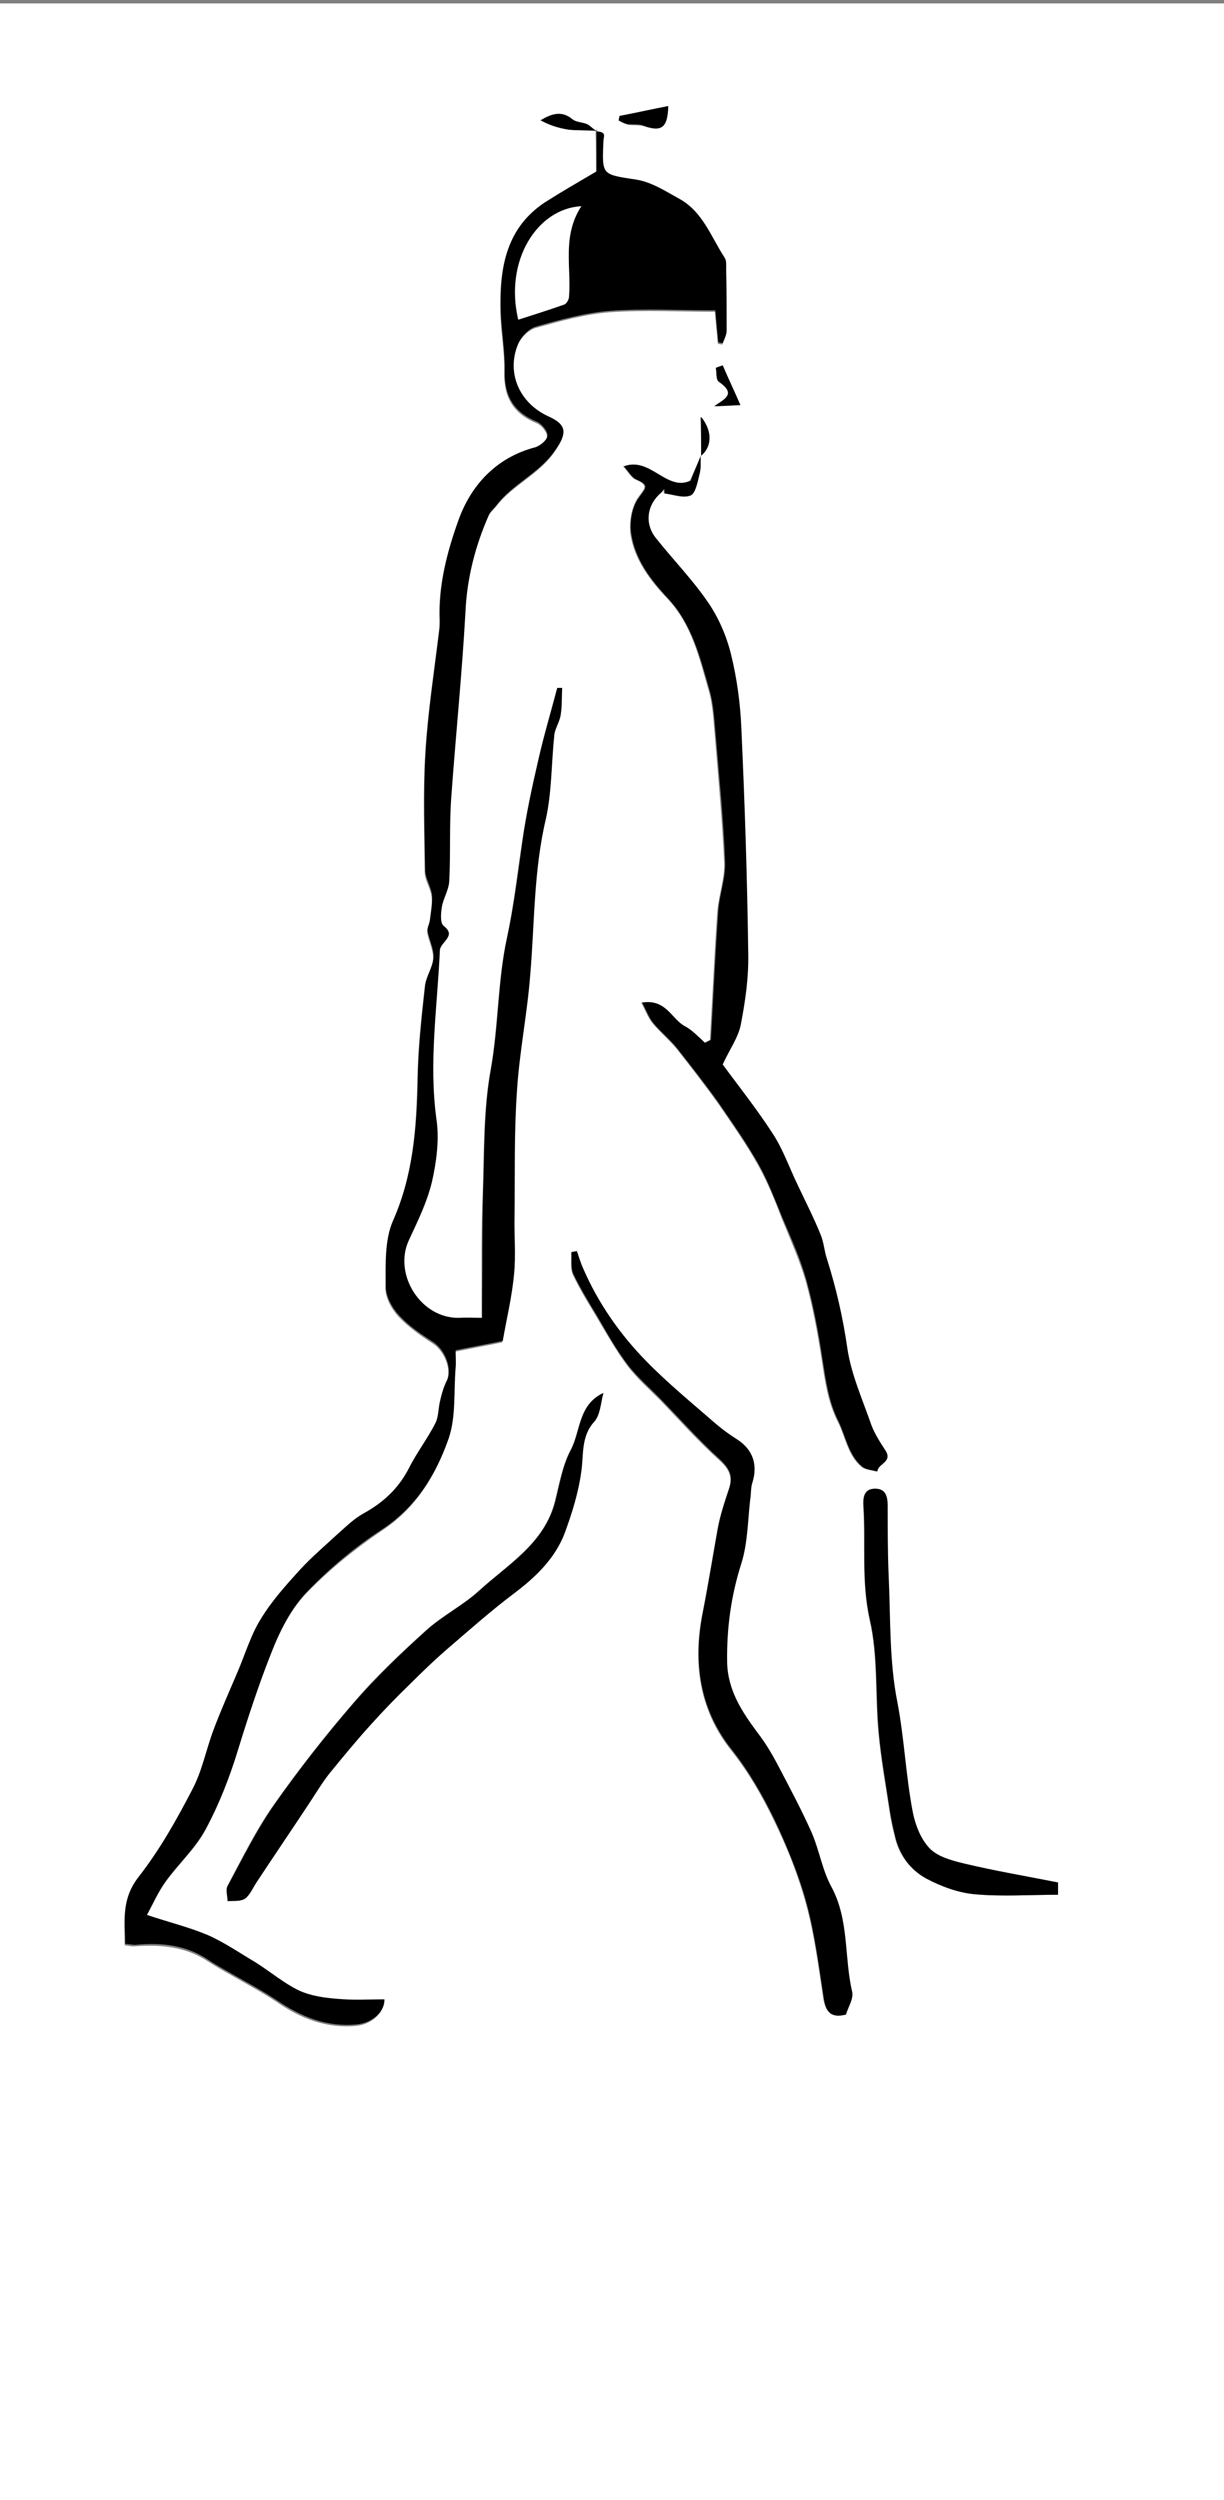 <?xml version="1.0" encoding="utf-8"?>
<!-- Generator: Adobe Illustrator 20.0.0, SVG Export Plug-In . SVG Version: 6.00 Build 0)  -->
<svg version="1.1" id="Warstwa_1" xmlns="http://www.w3.org/2000/svg" xmlns:xlink="http://www.w3.org/1999/xlink" x="0px" y="0px"
	 viewBox="0 0 249.3 509.2" style="enable-background:new 0 0 249.3 509.2;" xml:space="preserve">
<rect x="0" y="0" width="249.3" height="509.2" fill="#808080" stroke="none"/>
<style type="text/css">
	.st0{fill:#FFFFFF;}
</style>
<g>
	<g>
		<path class="st0" d="M-876.4,510.5c0-169.9,0-339.9,0-509.8c389.8,0,779.5,0,1169.3,0c0,169.9,0,339.9,0,509.8
			C-96.8,510.5-486.6,510.5-876.4,510.5z M-497.8,134.4c0.7-1.6,1.3-3.2,2.1-5c-2.5-0.4-4-0.7-3.9,1.7c-0.4,0.4-0.8,0.8-1.2,1.2
			c-4,0-1,3.7-2.9,5.2c-0.5,0-1.3,0-2.1-0.2c-1.8-0.5-3.4-1.3-5.2-1.6c-1.5-0.3-3.6-0.2-3,2.1c0.3,1.2,1.7,2.7,2.9,3
			c2.1,0.5,4.3,0.1,7.5,0.1c-0.6,1.7-0.7,3.8-1.6,4.3c-4.9,2.4-8.1,6.7-8.5,11.5c-0.4,6.2-5,9.4-7.8,13.6c-3.9,5.7-9.8,10-14,15.6
			c-4.4,5.9-8.1,12.5-10.2,19.6c-1.7,5.8-2.5,11.9-3.7,17.9c-0.1,0.4-0.1,0.9-0.2,1.3c-0.9,5.6-2.7,11.3-2.7,16.9
			c0,11.9-1.6,23.8,1.3,35.7c1.5,6.2,0.9,12.8,3.4,19c2.2,5.4,3.2,11.2,4.9,16.7c0.7,2.3,2.1,3.9,4.9,3c1.2-3.2-0.7-5.8-1.2-8.7
			c-1.6-8-2.6-16.2-3.8-24.3c0-0.3-0.1-0.7-0.1-1c-0.9-7.2-2.3-14.4-2.7-21.6c-0.4-8-0.2-16,1.3-24.1c1.4-7.5,0.7-15.3,3.5-22.7
			c1.7-4.6,2.2-9.6,3.7-14.2c1-3,2.6-5.9,4.6-8.4c4.2-5.3,8.7-10.2,13.1-15.3c1.3-1.6,2.2-3.7,3.8-4.8c3.5-2.3,7.2-4.4,10.9-6.2
			c4.6-2.2,9.2-4.5,14.5-4c0.6,0.1,1.3-0.2,1.9-0.5c5.1-2.9,11.9-1.4,15,3.5c1.7,2.6,3.5,5.2,5.4,8c-5.6,1-12.7,4.3-14.4,6.5
			c2.5,0.1,5.1,0.3,7.8,0.4c0.2-1.1,0.3-2,0.5-3.1c2.4-0.6,4.7-1.2,7.1-1.8c1.2,3.8,2.2,6.9,3.2,10c1.1,3.1,0.6,7-1.4,7.7
			c-2.7,1-5.6,2.4-8.3,2c-3.8-0.5-7.4-2.3-11.1-3.5c-2.6-0.9-5.2-2.2-7.8-2.4c-3-0.2-6.9,4.3-6.8,8c1.7-0.9,3.3-1.3,4.4-2.3
			c3.3-3.1,4.8-3.1,8.2-0.1c1.6,1.5,3.4,3.1,5.3,3.8c7.4,2.3,14.6,1.6,21.4-2.2c1.7-0.9,2.3-2.1,2-3.8c-0.5-2.7-1.1-5.4-1.8-8
			c-1.1-4.2-2.4-8.3-3.6-12.4c-1-3.6-3.5-6.2-6-8.7c-2.5-2.5-4.7-5.4-7.3-7.8c-3-2.9-5.9-6.3-9.5-7.9c-3.6-1.6-8.1-1.4-12.2-1.8
			c-1.5-0.2-3,0-4.3,0c-0.8-3-0.5-4.9,1.8-6.4c0.6-0.4,0.8-1.4,1.1-2.1C-499.1,135.3-498.4,134.9-497.8,134.4z M-705,244.8
			c-2,4.3-1.1,8.7-1.1,13.7c2.3-0.6,4.1-1,5.9-1.6c0.4-0.1,0.7-0.9,0.7-1.5c0-0.2-0.8-0.7-1.2-0.7c-1.3,0-2.5,0.2-4.4,0.4
			C-705.1,251.4-705.1,248.1-705,244.8c2.2-0.7,4.5-1.2,7-1.9C-701.7,240.6-704.1,241.4-705,244.8z M-103.7,98
			c1.2-0.7,2.9-2.2,3.5-1.8c2.3,1.2,4.8,2.8,6.1,4.9c1.3,2,1.5,4.9,1.7,7.4c0.3,3.5,0.1,7,0.1,10.6c0,2.3-1.1,3.4-3.4,3.5
			c-3.4,0-6.8,0.2-10.2,0c-2.4-0.1-4.6-0.1-5.6,2.8c0.9,0.7,1.9,2.1,3,2.2c6,0.6,12.1,0.6,17.5-2.2c1.8-0.9,3.6-5,3-6.7
			c-1.7-4.8-1.3-9.4-1-14.1c0.1-2.6-0.7-4.1-2.8-5.4c-3.4-2-6.6-4.3-10.4-6.8C-102.7,94.4-103.2,96.2-103.7,98
			c-2.7,0.2-4,3.3-2.4,7.2C-105.2,102.5-104.5,100.2-103.7,98z M-755.8,327.7c0.4,0.7,0.7,1.7,1.2,1.9c4.5,1.5,9.1,3,13.7,4.2
			c1.7,0.5,3.5,0.4,5.8,0.6c-0.5-1.6-0.8-2.5-1-3.2c-4.1-0.6-8-1-11.9-1.7C-750.6,329.2-753.2,328.4-755.8,327.7
			c-0.1-0.9-0.1-1.9-0.1-2.8c7.9-2.3,14.7-7.9,14-12.2c-2,0.8-4.1,1.4-5.8,2.4c-4,2.5-7.6,5.7-11.7,7.7c-2.2,1.1-5.3,0.6-7.4,0.7
			c-2-5.4-3.6-9.8-5.4-14.2c-0.6-1.6-1.5-3.1-2.6-4.4c-0.4-0.5-1.8-0.2-2.7-0.3c0.3,0.6,0.6,1.3,0.9,1.9c0.3,0.5,0.7,1,0.9,1.6
			c0.6,1.8,1,3.7,1.6,5.5c1.6,4.3,3.3,8.5,4.8,12.7c1.5,4.5,2.8,9.1,4.1,13.6c0.9,2.8,2.2,5.6,2.5,8.5c0.6,6.4,1.3,13-3,18.7
			c-0.6,0.8-0.9,2-0.9,2.1c0.6,1.1,1.1,1.9,1.6,2.7c0.2-0.4,0.3-0.8,0.5-0.9c4.7-2.2,6.5-6.1,6.8-11.1c0.5-8.2-0.9-16.1-4.3-23.6
			c-1.2-2.6-1.9-5.4-3.1-8.8C-761.4,327.7-758.6,327.7-755.8,327.7z M-555.7,407c-1.9-2.2-3.8-4.5-5.7-6.7c-0.3,0.2-0.6,0.3-0.9,0.5
			c0.1,1-0.2,2.4,0.4,2.8c1.8,1.4,3.9,2.5,5.9,3.7c0,2,0,4,0,6.1c-3-2.2-5.6-4.7-8.7-6c-4.2-1.7-8.7-2.6-13.1-3.6
			c-4-0.9-6.4-3.9-7-7.1c-0.4-2,2-4.9,3.7-7c2.2-2.7,5.1-4.8,7.6-7.4c3.8-4,7.5-8.3,11.3-12.2c3.7-3.8,7.7-7.4,11.5-11.2
			c3.8-3.8,7.4-7.9,11.2-11.6c0.7-0.7,2.5-0.8,3.6-0.5c1.1,0.3,1.8,1.7,2.9,2.3c0.7,0.4,1.7,0.4,2.4,0.2c0.2-0.1,0.5-1.4,0.2-1.9
			c-1.2-2.2-2.5-4.5-4-6.4c-3.3-4.1-5.6-8.5-6.2-13.8c-0.1-1.3-0.3-2.6-0.5-4.4c-2,2.4-2.1,11.5-0.6,13.5c2.6,3.4,3.2,6.9,1.1,9.2
			c-2.4,2.6-5,5-7.7,7.3c-6.1,5.4-12.3,10.6-18.4,16c-2.7,2.4-5.2,4.9-7.8,7.3c-4,3.8-8.2,7.5-12.1,11.4c-1.5,1.5-3,3.4-3.5,5.3
			c-1.6,6.7,2.6,14.1,8.9,16.3c5.2,1.8,10.5,3.2,15.8,4.9c0.6,0.2,1.2,0.7,1.8,1c2.4,1.2,4.6,3.4,7.6,1.5c2.9-1.8,3.2-4.3,2.3-7.3
			C-554.1,408-553.8,406.5-555.7,407z M142.8,93c-0.8,1.6-1.5,3.2-2.3,4.9c-5,2.3-8.4-5-13.6-2.9c1,1,1.6,2.3,2.6,2.7
			c2.8,1.2,1.7,1.8,0.4,3.7c-1.3,1.9-1.8,5-1.5,7.4c0.8,5.2,4,9.4,7.5,13.1c5,5.3,6.5,12,8.4,18.6c0.9,3,1,6.2,1.3,9.4
			c0.7,8.6,1.5,17.2,1.9,25.8c0.1,3.3-1.1,6.6-1.4,9.9c-0.6,8.7-1,17.4-1.5,26.2c-0.4,0.2-0.8,0.4-1.2,0.6c-1.4-1.1-2.6-2.5-4.1-3.4
			c-2.7-1.4-3.7-5.6-8.7-4.8c0.9,1.7,1.4,3.1,2.3,4.2c1.5,1.8,3.4,3.4,4.9,5.2c2.9,3.7,5.8,7.4,8.5,11.2c2.8,4.1,5.7,8.2,8.1,12.5
			c1.9,3.4,3.4,7.1,4.8,10.8c1.7,4.2,3.6,8.4,4.9,12.8c1.4,5.1,2.4,10.4,3.2,15.7c0.7,4.4,1.2,8.7,3.3,12.9c1.6,3.1,2,6.8,4.8,9.2
			c0.8,0.7,2.1,0.7,3.1,1c0.1-1.6,3.1-1.9,1.7-4.2c-1.1-1.7-2.2-3.3-2.9-5.2c-1.8-5.1-4.1-10.3-4.9-15.6c-0.9-6.3-2.3-12.4-4.2-18.4
			c-0.5-1.5-0.6-3.2-1.2-4.7c-1.5-3.4-3.1-6.8-4.7-10.2c-1.7-3.5-3-7.3-5.1-10.5c-3.3-5.2-7.2-10-10.2-14.1c1.5-3.1,3.2-5.5,3.7-8.2
			c0.9-4.7,1.6-9.6,1.5-14.3c-0.2-15.3-0.7-30.6-1.4-45.9c-0.2-5.1-0.9-10.2-2.1-15.1c-0.9-3.7-2.5-7.4-4.6-10.5
			c-3.2-4.7-7.2-8.8-10.7-13.2c-2.4-3-1.8-6.8,1-9.2c0.3-0.2,0.5-0.6,0.7-0.9c0,0.3,0.1,0.6,0.1,1c1.8,0.2,3.9,1.1,5.3,0.4
			c1.1-0.5,1.4-2.8,1.8-4.4c0.3-1.1,0.1-2.4,0.2-3.6c2.2-1.7,2.6-4.9,0.1-8C142.8,87.6,142.8,90.3,142.8,93z M-282.5,303.3
			c0.4,1,0.7,2,1.4,2.8c1.3,1.7,1.4,5.4,4.2,4.6c2.8-0.8,5.7-2.8,7.5-5.1c3.5-4.4,4.9-9.9,4.5-15.6c-0.4-5.7-1.3-11.5-3.7-16.8
			c-1.9-4.3-3.9-8.6-5.9-12.9c-1.5-3.1-3.1-6.2-4.9-9.2c-1.4-2.3-3.2-4.4-4.8-6.6c-1.2-1.7-2.5-3.4-3.4-5.2c-1-2.1,0.8-3.6,1.5-5.5
			c2.1-5.7,3.7-11.7,4.5-17.7c1.2-9.6,0.3-19.1-5.9-28.5c0,2.2-0.3,3.7,0.1,5c0.7,2.7,2.2,5.3,2.6,8.1c1.2,9.1-1.4,17.8-3.7,26.5
			c-0.5,1.9-0.9,3.9-1.5,6.8c-4.5-9.1-8-17.4-8.8-26.7c-0.1,5.9,0.2,11.8,1.5,17.5c1,4.2,3.2,8.1,5,12.1c1.6,3.5,3.2,7,5.1,10.3
			c3,5.5,6.3,10.7,9.3,16.2c1.5,2.9,1.9,6.5,3.9,9c3.4,4.5,2.9,9.9,4.4,14.8c1.5,5-1.4,10-3.5,14.7c-0.5,1.2-2.5,1.8-4.7,3.3
			c-0.5-4.4-0.8-7.7-1.3-11c-0.2-1.1-0.8-2.3-1.4-3.3c-1.6-2.6-3.3-5-4.9-7.5c-1.9-3.1-3.6-6.2-5.3-9.4c-3.5-6.5-7.1-12.9-10.5-19.4
			c-2.1-3.9-4.3-7.8-6.1-11.9c-1.6-3.6-2.6-7.4-3.9-11.1c-0.8,0.8-1.1,1.6-0.9,2.2c1,3.2,2.1,6.5,3.1,9.7c1.4,4.3,2.7,8.7,4.3,12.9
			c1.9,4.8,3.9,9.6,6.1,14.3c1.8,3.8,4,7.3,6.2,10.9c1.5,2.5,3.8,4.7,4.4,7.4c1.2,5.4,1.7,10.9,2.2,16.4c0.6,6.2,1,12.5,1.6,18.7
			c0.1,0.8,0.6,1.5,1.1,2.3c1.9,3.2,0.3,11.6-2.8,13.4c-5.8,3.4-11.7,6.6-17.6,9.7c-3.4,1.8-7,3.1-10.4,5.1c-4.3,2.5-8.4,5.4-12.7,8
			c-4.7,2.9-9.5,5.7-14.5,8.6c2.4,2.7,4.2,3.7,6.9,2c3.1-2,6.3-3.7,9.5-5.5c4.5-2.5,9-5,13.5-7.5c5.6-3.2,11.1-6.4,16.7-9.5
			c0.8-0.5,1.8-0.7,2.7-1c-0.2,2.5-0.6,4.5-0.5,6.6c0.1,3.1,0.9,6.1,0.8,9.1c-0.2,10.1-0.8,20.2-1.2,30.3c0,0.4-0.2,0.9-0.3,1.3
			c-0.6,2.5-1.3,4.9-1.6,7.5c-0.2,2.4,1.6,3.2,3.4,2.2c3.4-1.8,6.7-0.6,9,1c3.1,2.2,6.2,2.9,9.8,2.9c1.9,0,3.7,0.6,6.1,1
			c0.8-0.7,2.6-1.7,3.4-3.3c2.4-4.5-0.4-9.7-3.6-12.4c-4-3.3-7.2-6.9-6.3-12.5c1.4-8.1,0.9-16.4,2.8-24.6c1.7-7.2,1.3-14.8,1.9-22.3
			c0.1-1.4,1-2.8,1.1-4.2c0.4-3.7,0.6-7.4,0.8-11.1c-0.5,0-1-0.1-1.6-0.1c-0.1,1.2-0.3,2.4-0.4,3.6c-0.2,1.9-0.1,3.8-0.4,5.6
			c-0.8,4.2-2.1,8.3-2.8,12.5c-1.3,7.8-2.4,15.6-3.7,23.4c-0.1,0.3-0.2,0.6-0.2,1c-0.8,6.8-3.2,13.4-3.1,20.4c0.1,4.1,2.6,6,4.7,8.5
			c2.3,2.8,6.6,4.6,5.3,9.2c-7.9,2.5-13.5-2.5-19.9-5.3c0-0.6-0.1-1.3,0-1.9c0.6-4.2,1.6-8.3,1.7-12.5c0.2-4.8,0.4-9.6-1-14.5
			c-1.7-6-1.4-12.6-1.9-18.9c-0.2-2.8-0.3-5.5,3.5-6.3c1-0.2,2-1.1,2.8-1.9c2.5-2.6,5.6-4.6,5.2-9.1c-0.5-5.2-1.5-10.1-2.9-15.1
			C-282.2,314.5-281.9,308.7-282.5,303.3L-282.5,303.3z M121.3,26.7c-0.6-0.5-1.1-1.1-1.7-1.4c-1-0.4-2.3-0.4-3-1
			c-2.2-1.9-4.2-1.2-6.5,0.2c1.8,1,3.8,1.6,5.7,1.9C117.6,26.6,119.5,26.5,121.3,26.7c0.1,3.1,0.1,6.3,0.1,8.5
			c-3.8,2.3-7.2,4.2-10.5,6.3c-8,5.2-9.2,13.4-9,22c0.1,4.1,0.9,8.3,0.8,12.4c-0.1,5.1,1.9,8.4,6.6,10.3c1,0.4,2.2,1.9,2.1,2.8
			c-0.1,0.9-1.5,2.1-2.5,2.4c-8,2.1-13.1,7.7-15.6,14.8c-2.3,6.4-4.1,13.2-3.8,20.3c0,0.7,0,1.3-0.1,2c-1,8.3-2.3,16.6-2.8,24.9
			c-0.5,8-0.2,16.1-0.1,24.2c0,1.7,1.2,3.3,1.4,5c0.2,1.6-0.2,3.3-0.4,5c-0.1,0.8-0.6,1.6-0.5,2.3c0.3,1.8,1.3,3.6,1.2,5.4
			c-0.1,1.9-1.5,3.8-1.7,5.7c-0.7,6.3-1.4,12.7-1.5,19c-0.2,9.9-0.9,19.5-5,28.8c-1.7,4-1.5,9-1.5,13.6c0,2,1.3,4.3,2.7,5.8
			c2,2.1,4.4,3.8,6.9,5.4c2.5,1.6,4,5.5,2.8,7.9c-0.6,1.2-1,2.5-1.3,3.9c-0.4,1.6-0.3,3.4-1,4.7c-1.6,3.1-3.8,6-5.4,9.2
			c-2.1,4.1-5.2,7-9.2,9.2c-1.9,1.1-3.6,2.7-5.3,4.2c-2.6,2.4-5.4,4.7-7.7,7.3c-2.8,3.1-5.7,6.3-7.9,9.9c-2.1,3.4-3.3,7.3-4.8,10.9
			c-1.7,3.9-3.4,7.8-4.9,11.8c-1.5,4-2.3,8.4-4.3,12.1c-3.3,6.2-6.7,12.4-11,17.9c-3.5,4.4-2.7,8.8-2.7,13.6c1,0.1,1.5,0.3,2.1,0.2
			c5.3-0.4,10.4,0.1,14.9,3.1c1.8,1.2,3.7,2.2,5.6,3.3c2.8,1.6,5.6,3.1,8.3,4.9c4.9,3.4,10.2,5.5,16.3,4.9c3.1-0.3,5.7-2.7,5.6-5.1
			c-3.2,0-6.3,0.2-9.5-0.1c-2.7-0.2-5.5-0.6-7.9-1.7c-3.1-1.5-5.9-3.8-8.8-5.7c-3.2-2-6.4-4.1-9.8-5.6c-3.8-1.7-7.9-2.7-12.4-4.1
			c1.3-2.3,2.3-4.7,3.8-6.8c2.6-3.7,6.1-6.8,8.2-10.7c2.8-5.1,4.9-10.6,6.6-16.2c2-6.5,4.1-13,6.6-19.3c1.9-4.9,4.2-9.6,7.8-13.2
			c4.5-4.6,9.6-8.7,14.9-12.3c7-4.6,11-11.2,13.6-18.6c1.5-4.4,1-9.5,1.4-14.3c0.1-1.1,0-2.2,0-3.6c3.4-0.7,6.7-1.3,9.6-1.9
			c0.8-4.6,1.8-9.1,2.3-13.6c0.4-3.9,0.1-7.9,0.1-11.9c0.1-8.5-0.1-17,0.5-25.5c0.5-7.9,2.1-15.7,2.7-23.6
			c0.9-10.6,0.7-21.3,3.2-31.8c1.3-5.5,1.1-11.3,1.7-17c0.2-1.4,1.1-2.7,1.3-4.1c0.3-1.8,0.2-3.7,0.3-5.5c-0.3,0-0.6,0-1,0
			c-1.3,4.8-2.7,9.6-3.8,14.5c-1.3,5.6-2.5,11.1-3.3,16.8c-1,6.5-1.7,13-3.1,19.5c-1.9,8.8-1.7,17.9-3.3,26.8
			c-1.5,8.3-1.3,16.9-1.6,25.3c-0.3,7.3-0.2,14.6-0.2,21.8c0,1.2,0,2.3,0,3.6c-1.9,0-3.2,0-4.5,0c-7.9,0.3-13.7-8.7-10.4-15.9
			c1.8-3.9,3.8-7.8,4.7-11.9c1-4.1,1.5-8.5,0.9-12.6c-1.7-11.6,0.2-23,0.7-34.6c0-0.6,0.5-1.2,0.9-1.6c0.9-1.1,1.5-1.9-0.1-3.2
			c-0.7-0.6-0.6-2.6-0.4-3.9c0.3-1.8,1.4-3.4,1.5-5.2c0.3-5.6,0-11.3,0.4-16.9c0.8-12.6,2.2-25.3,2.9-37.9c0.4-7,2-13.5,4.8-19.9
			c0.3-0.7,1-1.3,1.6-2c3.3-4.3,8.6-6.4,11.8-11c2.4-3.4,2.7-5.2-1.3-7c-5.9-2.7-8.6-8.8-6.2-14.7c0.6-1.5,2.2-3.2,3.7-3.6
			c5-1.4,10-2.8,15.1-3.2c7-0.5,14.1-0.1,21.4-0.1c0.2,2.3,0.4,4.4,0.6,6.5c0.3,0.1,0.6,0.1,0.9,0.2c0.3-0.8,0.8-1.6,0.8-2.5
			c0-4.2,0-8.4-0.1-12.6c0-0.8,0-1.7-0.3-2.3c-2.8-4.3-4.5-9.5-9.4-12.1c-2.7-1.5-5.6-3.3-8.5-3.8c-7.1-1.1-7.1-0.8-6.8-7.8
			c0-0.5,0.3-1.3,0-1.6C122.6,26.8,121.8,26.9,121.3,26.7z M-146.9,101.2c0,2.5,0.2,4.9,0,7.3c-0.6,6.6,3.2,11.3,8.4,13.4
			c4.2,1.7,4.7,5.9,8.1,7.7c0.2,0.1,0.1,1.6-0.3,2.1c-4.7,5.6-5.9,12.7-7.7,19.4c-1.6,5.9-1.6,12.4-1.6,18.6c0,10.7,0.8,21.3,1,32
			c0.2,12.4,0.5,24.7,0.2,37.1c-0.3,9.9,1.1,19.6,2.3,29.4c0.6,4.8,3,9.3,6.4,13c1.2,1.3,3.2,3,3.1,4.5c-0.9,18.3,1.6,36.6-1.5,54.9
			c-1,5.9-3.5,10.9-5.6,16.1c-2.5,6-4.1,12.2-4.5,18.4c-0.7,10.3-0.4,20.7-0.4,31.1c0,1,0.3,2.1,0.4,3.5c14,0,27.5-0.1,41.1,0
			c2.7,0,5.5,0.5,8.2,1.1c1.3,0.3,2.5,1.7,3.8,1.8c4.6,0.3,9.4,1.2,13.6-2.1c1.7-1.3,2-3.2,0.3-4.7c-2.2-1.9-5.4-2.7-6.4-6.1
			c-0.6-2.2-1.6-4.3-2.8-6.2c-2.6-4.2-5.1-8.6-8.4-12.3c-2.4-2.6-4.7-6.6-10.1-4.7c0.4,1.1,0.5,2.3,1.2,3c2.5,2.9,5.6,5.3,7.7,8.5
			c4,6.1,7.4,12.5,11.1,19.1c-3.9,0.4-7.2,0.1-10.1-2.5c-1.8-1.6-4.1-2.6-6.2-4c-2.6-1.7-5.1-3.5-7.8-5.1c-3.6-2.1-7.2-4.4-11.1-6
			c-3.6-1.5-5.8-5.6-4.1-9.1c1.8-3.6,3.9-7,5.6-10.6c2.2-4.6,4.5-9.2,5.9-14c1.3-4.2,1.1-8.8,3.2-13c1.7-3.4,2.3-7.4,3.4-11.1
			c2.1-7.1,6.2-12.4,13.3-15.2c2.4-0.9,4-4.7,2.9-6.3c-2.7-3.6-5.5-7-8-10.7c-3.9-5.7-7.6-11.5-11.4-17.3c-0.2-0.4-0.9-0.7-1.2-0.6
			c-0.4,0.1-0.9,0.9-0.8,1.1c0.4,0.9,1.1,1.6,1.6,2.5c2.7,4.8,5.5,9.6,8.2,14.4c1.3,2.3,2.4,4.8,4,6.9c2.7,3.4,2.2,6.4-1.7,8
			c-0.6,0.3-1.4,0.3-1.8,0.7c-4.4,4.8-8.5,9.8-10.6,16.1c-0.6,1.6-0.7,3.4-1.2,5.1c-1.6,5.1-3.3,10.2-4.9,15.3
			c-1.3,4.2-2.3,8.5-4,12.6c-1.5,3.7-4.4,6.8-5.6,10.5c-1.3,4.2-1.4,8.8-1.8,13.2c-0.2,2.5,1.2,4.1,3.7,4.8c2,0.5,4,1,5.8,2
			c2.5,1.3,4.9,3,7.3,4.6c2.7,1.8,5.4,3.7,8.1,5.6c-0.2,0.4-0.3,0.9-0.5,1.3c-11.7-1.4-23.7,1.7-35-2.4c0.3-1.8,0.7-3.3,0.7-4.9
			c0.1-9.7,0.2-19.4,0-29.1c-0.1-6.1,2.5-11.2,5.1-16.2c2.7-5.2,5.1-10.3,4.8-16c-0.5-12.8,1.4-25.6-1.6-38.4
			c-0.9-4-0.4-8.4-0.3-12.5c0-1.5,0.8-2.9,1.3-4.8c-0.7-1-1.8-2.5-2.6-4.2c-1.8-3.9-4.1-7.8-5.1-11.9c-1.1-4.6-1.1-9.6-1.3-14.4
			c-1.1-20.1,0.6-40.3-1.7-60.5c-1.3-11.3-2.1-23.1,1.2-34.6c1.6-5.4,2.4-11,3.8-16.5c0.4-1.6,1.6-3,2.7-4.4
			c2.7-3.6,2.4-6.2-0.9-9.6c-0.5-0.5-0.1-2.1,0.4-3c1.3-2.8,3.7-5.4,4.1-8.3c0.6-4.5,2.5-8.3,4.8-12c2.1-3.5,4.9-6.6,6.4-10.3
			c0.9-2.4,2.2-2.5,4-2.8c3-0.5,6-1.1,9.1-1.6c0-0.3-0.1-0.7-0.1-1c-3.2-0.2-6.3-0.5-9.7,0.4c-3.4,0.9-7.1,0.8-10.6,0.8
			c-2.1-0.1-4.2-1.4-6.3-1.4c-1.4-0.1-2.8,1.3-4.3,1.6c-5.9,1.1-9.8,4.9-13.2,9.5c-2,2.7-4.8,2.5-7.6,1.8c-2.6-0.6-2-3-2-4.9
			c0-2,0-4.1,0-6.1c-4.5,0.3-6.6,5.9-4.4,9.5c0.5,0.9,0.8,2.9,0.2,3.3c-2.7,2.2-2.8,5.1-2.7,8.5c1.4-0.2,2.9,0,3.3-0.6
			c1.6-2.3,2.8-4.9,4.3-7.7C-150.9,101.2-149,101.2-146.9,101.2z M-794.9,398.7c-1.7,3.6-0.2,5.5,1.7,7.1c4.7,3.8,5.4,6.9,2.1,11.5
			c-0.5,0.7-1.6,1.7-2.2,1.6c-0.8-0.2-1.8-1.3-2-2.1c-1.2-4.6-5-7.3-8.5-9.2c-6-3.3-6.1-10.8-2.4-14.4c4.3-4.2,8.8-8.1,12.3-13.2
			c3.3-4.9,5.7-10.1,6.1-15.8c0.5-6.7,0.9-13.4-2.8-19.6c-2.4-3.9-4.5-8-6.4-12.1c-1.3-2.9-2.4-6-2.8-9.1c-0.3-2.6,0.6-5.3,0.8-7.9
			c0.4-5.6,0.2-11.1,3.1-16.5c2.3-4.3,4.1-8.7,7.3-12.4c3.6-4.1,7-8.5,11.1-12.1c5.1-4.7,10.6-9.1,16.3-13
			c5.4-3.7,11.2-7.4,17.3-9.5c4.4-1.5,9.2-5,14.6-2c0.6,0.3,1.6,0.2,2.3-0.1c5-2.4,9.8-5,12.3-10.3c0.2-0.4,0.6-1,0.9-1.1
			c6.2-1.1,12.3-2.8,18.5-3.1c5.5-0.2,11.2,1.1,16.6,1.8c0.5,1.6,1.5,3.1,1.2,4.1c-1.2,3.5-1.6,7-0.7,10.6c0.3,1.3,1.5,2.3,1.7,3.6
			c0.8,4.1,3,7.2,6,9.9c2.6,2.4,3.2,6.4,1.4,8.2c-3.8,3.7-8.7,5.2-13.6,6.3c-4.9,1.1-9.5-0.9-14.1-2.5c-1.6-0.6-3.4-1.1-4.5-2.2
			c-2.9-2.8-5.5-5.9-8.1-9c-2.2-2.4-6.3-3.3-9.6-1.8c1.3,0.3,2.6,0.3,3.6,0.8c5.8,3,7.2,9.2,8.9,14.6c1.5,4.9,1.5,10.4,1.5,15.7
			c0,7.1-0.3,14.3-0.9,21.4c-0.7,8.3,0.7,16.7-1.8,25.1c-1.4,4.7-1.1,10-3.9,14.3c-1.5,2.4-3.4,4.9-5.7,6.2c-5.4,3-11.4,1.7-17.9,2
			c0.8-1.9,1.4-3.2,1.9-4.5c-0.6-0.7-1.4-1.5-2.1-2.4c-1.7-2.2-3.7-1.3-4.8,0.1c-0.8,1.1-1.1,3.5-0.4,4.7c1.2,2.2,3.3,3.9,4.8,6
			c1.8,2.7,4,4.3,7.4,4.4c4.5,0.2,8.8-0.2,12.8-2.3c2.5-1.3,5.1-2.7,6.9-4.7c2.3-2.7,4.5-5.8,5.7-9.1c1.7-4.9,3.2-10.2,3.4-15.3
			c0.4-15.3,0.1-30.7,0.1-46c0-1.1,0.1-2.4-0.4-3.2c-2.3-3.4-1-7.1-1.5-11.1c15.7,5.8,28.1,1.6,38.3-10.2c-2.2-3.3-4.5-6.6-6.7-9.8
			c-1.6-2.3-4.1-4.5-4.6-7c-0.8-3.9-0.3-8.1-0.1-12.1c0-1,1.6-2.3,1.3-3c-0.9-2.1-0.3-3.8,0.2-5.7c0.8-3.1-0.7-5.8-1.8-8.6
			c-1.7-4.5-5.7-6.7-9.1-9.1c-3.1-2.2-7.2-2.9-11.1-4.4c0.2-1.1,0-3.1,0.8-3.7c1.5-1.1,3.6-1.8,5.5-2.2c3.8-0.8,6.1-3.5,5.1-6.4
			c-2.6,0.8-5.7,1-7.5,2.7c-2.5,2.2-4.9,2.5-7.8,2.3c-1.6-0.1-3.3-0.1-5,0.1c-3.4,0.4-4.3,1.5-3.5,4.5c2.9,0,5.9-0.1,8.8,0.1
			c0.8,0,1.5,1,2.2,1.5c-0.7,0.6-1.3,1.3-2.1,1.7c-1.6,0.8-3.2,1.6-4.9,1.9c-8.9,1.5-15.4,13.3-14.4,21.5c0.5,4.7-2.8,7.1-5.4,9.8
			c-1.4,1.4-4,3-5.6,2.7c-7-1.6-12.9,2.1-19.2,3.4c-1.3,0.3-2.7,0.4-3.8,1c-5.4,2.7-10.7,5.5-16,8.5c-2.4,1.3-4.8,2.8-7,4.6
			c-3.8,3-7.6,6.2-11.2,9.5c-2.9,2.7-5.7,5.5-8.3,8.5c-1.9,2.2-3.5,4.6-5,7c-2.3,3.7-5.2,7.3-6.5,11.4c-1.4,4.5-1.4,9.5-1.4,14.2
			c0,2.5,1,5.1,1.8,7.5c0.8,2.2,2.1,4.2,3.1,6.3c1.9,3.7,3.8,7.4,5.6,11.2c1.6,3.5,3.8,7,4.3,10.6c0.9,6.2,0.9,12.6-1.9,18.4
			c-1.6,3.3-3.2,6.8-5.4,9.7c-2.2,2.9-5.4,5.2-7.9,7.9c-2.3,2.4-5.2,4.9-6.1,7.8c-1.1,3.8-1.8,8.4,1.8,11.9c1.4,1.4,2.8,2.7,4.1,4.1
			c2.7,2.7,5,6,8.1,8c2.1,1.4,5.3,1.2,8,1.5c3.6,0.3,5.1-2.7,6-5c1.8-4.8-0.9-8.9-3.8-12.6C-790.9,401.3-792.9,400.3-794.9,398.7z
			 M-309.2,332.6c-4.9,1.8-10.1,3.1-14.7,5.5c-4.8,2.4-9.4,5.5-13.6,8.8c-4.7,3.8-8.8,8.4-13.4,12.5c-3,2.7-6.1,5.4-9.6,7.5
			c-2.4,1.4-5.6,1.6-8.3,2.7c-1.2,0.5-2.8,1.7-2.9,2.7c-0.7,8.3-0.6,16.5,3.8,24.1c0.5,0.9,0.6,2.1,1.3,2.8c2.9,2.9,5.1,6.4,8.9,8.6
			c3,1.7,6,2.5,9.3,2.7c0.9,0,2.2-1,2.6-1.9c0.3-0.5-0.6-2-1.4-2.6c-2.7-1.9-5.4-3.8-8.3-5.3c-4.5-2.3-6.7-6.4-8.7-10.6
			c-1.3-2.9-2.1-6-2.9-9.1c-0.7-2.7,1-6.1,3-6.8c2.8-1,5.5-2,8.1-3.2c4.4-2.1,7.1-6.2,10.4-9.6c3.7-3.8,7.3-7.8,11.2-11.4
			c2.9-2.7,6.3-4.9,9.6-7.1c3-2,6-3.8,9.2-5.4c2.8-1.4,5.9-2.2,8.6-3.6c1-0.6,2.3-2.6,2-3.5c-1.7-5-3.8-9.8-5.9-14.7
			c-3.3-7.4-6.7-14.8-9.9-22.2c-1.6-3.6-3.1-7.3-4.3-11.1c-1.5-4.8-3.2-9.6-3.6-14.6c-1.1-13.4-0.2-26.9-1.7-40.3
			c-1-9.1-1.8-18.7,1.1-28c1.3-4.1,1.3-8.4,3.4-12.6c2.6-5.3,5.9-9.3,11-11.9c1.2-0.6,2.3-1.2,3.5-1.8c-1-0.8-2-1.2-2.7-0.9
			c-2.5,1-5.2,1.9-7.4,3.4c-6.8,4.8-10.3,11.9-12.5,19.5c-1.2,4.1-1.5,8.6-1.5,13c0.2,20.1,0.6,40.3,1.3,60.4
			c0.1,4.3,1.7,8.6,2.5,12.9c0.3,1.6,0.4,3.3,1.1,4.8c1.4,3.2,3.3,6.3,4.8,9.6c1.6,3.5,2.9,7,4.4,10.6c2,4.7,3.9,9.4,6,14
			C-313.5,324.5-311.4,328.3-309.2,332.6z M-291,166.2c2.6,4.3,6.8,5.2,11.1,5.9c6.5,1,12-1.7,17.4-4.7c4.5-2.4,5.4-5.4,3.5-10.4
			c-0.6-1.6-1.4-3.1-2.2-4.6c-1.6-3.2-3.2-6.5-5-9.6c-2.5-4.1-5.9-7.8-7.9-12.1c-2.9-6.3-8.3-9.5-14.1-11.3
			c-4.9-1.5-10.3-1.4-15.6-1.3c-2.7,0-5.3,1.5-8.3,2.4c-0.1-0.1-0.7-0.7-1.3-1.1c-2.5-1.5-3.2-3.2-1-5.7c1.2-1.4,2.4-2.9,3.3-4.5
			c1.1-2,0.1-4.2-2-4c-2.3,0.3-4.8,0.8-5.7,3.7c-0.7,2.3-1.7,4.5-2.6,6.7c-1.3,0.1-2.7,0-3.9,0.3c-0.8,0.3-2,1.2-2.1,1.8
			c-0.1,1.2,0.3,2.6,1.1,3.5c1.5,1.7,3.4,1.1,4.9-0.2c3.5-2.9,4.5-2.9,7.1,0.8c-1,0.9-2.2,1.7-3.2,2.7c-3.9,3.9-6.4,8.7-6.4,14.2
			c0,2.8,1.1,5.9,2.5,8.5c2.1,4.1,4.1,8.2,6.3,12.3c2,3.6,3.7,7.2,7.1,9.6c0.7,0.5,1.4,0.9,2,1.4c0.5-1,1.5-2.1,1.4-3.1
			c-0.1-1.1-1.2-2.1-1.8-3.2c-1.6-3-3.3-5.9-4.6-9c-1.1-2.7,1.7-3.5,3.1-4.9c2.5-2.7,4.7-5.7,7.6-7.7c4.5-3,9.5-5.1,15.2-8.1
			c-2.1-0.1-3.4,0-4.5-0.3c-0.9-0.2-2.2-0.6-2.6-1.3c-1.7-3.6-4.4-6-7.9-7.6c-2.4-1.1-4.7-2.2-7.9-3.7c11.1-1.2,21-1.8,28.6,7
			c0.7,0.8,0.8,2.1,1,2.7c1.4,1.5,3.2,2.6,3.3,3.9c0.2,1.3-1.2,2.7-3.3,2.7c-1.1,0-2.6,0.5-3.1,1.3c-0.9,1.4-4.4,1.7-2.7,4
			c3.4-0.6,6.3-1.2,9.4-1.7c0.1-0.6,0.3-1.5,0.5-2.8c1.1,0.4,2.3,0.6,2.7,1.2c2.1,3.8,4,7.7,5.9,11.6c0.6,1.3,0.7,2.9,1.5,4.1
			c3.2,4.9,1.5,8.8-4.3,9.9c-0.8,0.1-1.8,0.2-2.5,0.6c-2.9,1.9-8.9,1.7-11.8,0.2C-285.3,165.1-288.2,164.3-291,166.2z M172.3,410.3
			c0.5-1.5,1.5-3.1,1.2-4.3c-1.7-7.1-0.6-14.6-4.2-21.4c-1.8-3.5-2.5-7.6-4.1-11.2c-2-4.5-4.3-8.9-6.6-13.2
			c-1.3-2.5-2.7-4.9-4.4-7.1c-3.3-4.3-6.2-8.7-6.2-14.4c-0.1-6.8,0.8-13.5,2.9-20.1c1.3-4.1,1.2-8.6,1.8-13c0.1-1.1,0-2.3,0.4-3.3
			c1.3-3.7,0.3-6.8-3-8.9c-1.5-1-3.1-2.1-4.5-3.3c-4.7-4.1-9.6-8.1-14-12.6c-5.4-5.5-9.8-11.8-12.9-18.9c-0.5-1.2-0.9-2.4-1.3-3.6
			c-0.4,0.1-0.7,0.1-1.1,0.2c0.1,1.5-0.2,3.2,0.4,4.5c1.4,2.9,3.1,5.7,4.8,8.5c2,3.4,4,6.9,6.3,10c2,2.6,4.5,4.8,6.8,7.1
			c3.9,4.1,7.7,8.3,11.9,12.1c2,1.8,2.8,3.4,1.9,6c-0.9,2.7-1.8,5.4-2.3,8.2c-1,5.6-1.9,11.2-3,16.8c-2,9.9-0.9,19.7,5.9,28.2
			c3.4,4.3,6.2,9.1,8.6,14.1c2.7,5.5,5,11.3,6.6,17.2c1.7,6.3,2.5,12.8,3.5,19.3C168.2,409.7,169.2,411.1,172.3,410.3z M-99.8,241.8
			c-0.2,0-0.5,0-0.7,0c0.2,1.1,0.1,2.3,0.5,3.2c0.9,2,2,4,3,5.9c1.7,3.2,3.1,6.5,5,9.6c2.8,4.5,6,8.8,8.8,13.2
			c1.5,2.3,2.7,4.9,4.1,7.3c1.6,2.7,3.6,5.2,4.9,8c1.7,3.5,3,7.2,4.3,10.9c0.9,2.5,2.3,5.2,2.2,7.7c-0.2,2.8-1.8,5.6-2.9,8.3
			c-0.2,0.6-0.9,0.9-1.3,1.4c-1.4,1.4-2.9,2.7-4.1,4.2c-3.3,4.3-6.9,8.5-9.5,13.2c-2.9,5.3-5,11.2-7.2,16.9c-1,2.7-1.1,5.7-1.8,8.6
			c-0.4,1.8-1.1,3.4-1.8,5.6c2.4,0,3.9,0,4.7,0c1.5-3.9,3-7.2,4.2-10.6c1.5-4.1,2.7-8.2,4.1-12.3c0.3-1,0.4-2.2,0.9-3.1
			c2.7-4.9,5.5-9.8,8.4-14.6c1.9-3,3.9-6,6.2-8.7c2.1-2.6,4.6-4.9,6.9-7.3c-1.2-2-1.5-3.5-1.9-5.1c-0.3-1.4-0.4-2.8-0.9-4.1
			c-1.8-4.4-3.8-8.8-5.8-13.1c-1.5-3.3-3-6.7-5-9.8c-2.5-3.9-5.5-7.5-8.3-11.3c-2.8-4-5.5-8-8.4-12
			C-93.8,249.9-96.8,245.8-99.8,241.8z M122.9,283.7c-5.2,2.4-4.6,7.7-6.7,11.6c-1.7,3.2-2.3,7-3.2,10.5
			c-2.2,8.6-9.6,12.8-15.5,18.2c-3.3,3-7.5,5.1-10.8,8.1c-5.2,4.7-10.3,9.5-14.8,14.8c-5.7,6.6-11.1,13.5-16.1,20.6
			c-3.7,5.2-6.5,11-9.5,16.6c-0.4,0.8,0,2.1,0,3.1c1.2-0.1,2.7,0.1,3.5-0.5c1.1-0.8,1.6-2.3,2.4-3.4c3.5-5.3,7.1-10.6,10.6-15.9
			c1.4-2.1,2.6-4.2,4.2-6.2c2.7-3.4,5.4-6.6,8.3-9.8c2.6-2.9,5.3-5.7,8.1-8.4c2.6-2.6,5.3-5.1,8-7.5c4.3-3.7,8.6-7.5,13.1-10.9
			c4.5-3.3,8.4-7.1,10.4-12.3c1.6-4,2.8-8.1,3.4-12.6c0.4-3.3-0.2-7.1,2.6-10.1C122.3,288.2,122.4,285.7,122.9,283.7z M-456.4,398.9
			c-0.3,2-0.5,3.4-0.6,4.1c-8.5,6.7-16,0.1-23.6-0.6c0.3-3,0.8-5.5,0.8-8.1c0.3-13.6,0-27.1-2.9-40.5c-1-4.9-0.5-10-3.7-14.4
			c-2-2.7-3.5-5.7-5.7-8.1c-2.8-3-5.2-5.9-5.6-10.2c0-0.5-0.5-1-1-1.9c-0.5,0.9-0.9,1.3-0.9,1.7c-0.1,2.5,0.1,4.7,1.7,6.9
			c2.1,2.8,3.3,6.2,5,9.4c1.6,3,4.2,5.7,4.8,8.9c1.6,8.1,2.8,16.2,3.4,24.4c0.6,8.3,0.2,16.7,0.2,25.1c0,1.1-0.3,2.1-0.5,3.2
			c-0.5,2.6-1.3,5.2-1.3,7.8c0,1.8,1.1,2.7,3.3,1.4c1.5-0.9,4.1-1.3,5.5-0.6c4.9,2.4,10,3,15.4,2.9c0.5,0,1.5-0.2,1.6,0
			c1.8,3.5,3.9,1.2,5.5,0c2-1.4,3.9-3.3,3.7-6.1C-451.6,401.6-453.7,400.4-456.4,398.9z M-489.7,323.8c8.8,2.5,17-5,18.4-11.3
			c1.4-6.4,1.1-13.2,1.4-19.8c0-0.8-0.3-1.7-0.7-2.5c-1.9-3.7-3.7-7.5-5.7-11.1c-2.7-4.7-5.6-9.3-8.7-13.8
			c-2.7-3.9-5.9-7.5-8.7-11.4c-2.4-3.4-4.7-6.9-6.8-10.6c-1.6-2.9-2.9-6-4.3-9c-2-4.1-3.8-8.2-6.1-12.2c-1.1-1.9-1.1-5.4-5.8-4.6
			c0.9,2.2,1.7,4,2.4,5.8c1.7,4.4,2.9,9.1,5,13.2c2.7,5.4,6.1,10.4,9.2,15.5c2.4,4,4.6,8.2,7.4,12c3.6,5,8.2,9.3,11.3,14.5
			c3,5.2,6.3,10.4,7.3,16.7c1,6,1.1,11.3-1.9,17.1C-479.1,318.4-484.2,320.9-489.7,323.8z M-97.8,147.7c-0.3,0.1-0.6,0.1-1,0.2
			c-0.5,2.6-0.8,4.9,0.7,7.8c1.8,3.3,4.5,6.5,4.3,10.6c-0.3,6.6,0.4,13-1.5,19.7c-1.8,6.4-1.4,13.5-1.5,20.3
			c-0.1,5.2,0.5,10.5,0.9,15.8c0.7,7.8,1.5,15.5,2.4,23.3c0.3,2.5,1.7,3.6,4.4,2.6c0.1-1.1,0.2-2.1,0.2-3
			c-0.4-7.8-1.1-15.5-1.2-23.3c-0.2-12.6-0.2-25.1,0-37.7c0-4.7,0.9-9.4,0.8-14.1c-0.1-3.5-0.5-7.1-1.7-10.3
			c-1.2-3.1-3.6-5.8-5.3-8.7C-97,150-97.3,148.8-97.8,147.7z M215.5,383.4c-6.6-1.3-13.1-2.4-19.4-3.9c-2.4-0.6-5.3-1.4-6.9-3.1
			c-1.8-1.9-2.9-4.8-3.4-7.4c-1.4-7.3-1.6-14.8-3.1-22.2c-1.6-8.4-1.4-17.3-1.8-25.9c-0.2-4.7-0.2-9.5-0.2-14.2
			c0-1.9-0.4-3.4-2.5-3.5c-2.2,0-2.5,1.7-2.4,3.5c0.5,7.7-0.4,15.4,1.3,23.2c1.7,7.4,1.1,15.3,1.8,22.9c0.5,5.5,1.5,10.9,2.3,16.3
			c0.2,1.6,0.6,3.2,1,4.8c0.8,3.8,3.1,6.9,6.4,8.7c3,1.6,6.5,2.9,9.9,3.2c5.5,0.5,11.2,0.1,16.9,0.1
			C215.5,384.7,215.5,383.9,215.5,383.4z M-501.5,289.3c-0.8,1.1-1.3,1.4-1.3,1.7c-0.5,3.7-0.9,7.4-1.3,11.1
			c-0.7,6.6,0.6,13.2-1.7,19.8c-1.6,4.6-1,10-1.7,14.9c-0.6,3.8-1.7,7.4-2.6,11.1c-0.2,0.9-0.5,2-1,2.8c-3.2,4.4-7,8-12,10.3
			c-2,0.9-4,2.2-5.8,3.5c-4.1,2.9-7.8,6.5-12.2,8.8c-3,1.6-3.4,3.1-2.3,6c0.8-0.3,1.6-0.4,2.2-0.7c4-2.5,7.9-5.1,11.8-7.7
			c5.6-3.6,11.1-7.3,16.8-10.8c5.2-3.2,7.2-8.7,8.2-13.8c1.9-9.8,2.7-19.8,3.4-29.8c0.5-7.8,0.1-15.6,0.1-23.5
			C-501.1,292.1-501.3,291.1-501.5,289.3z M-521.7,237.6c-0.3,0-0.5-0.1-0.8-0.1c-0.1,0.9-0.5,1.9-0.2,2.6c1,2.6,2.1,5.2,3.4,7.6
			c2.7,5,5.5,10.1,8.5,14.9c2.5,4,5.2,7.9,8.1,11.7c4.1,5.4,8.8,10.5,12.7,16.1c2.4,3.4,4.2,7.5,5.2,11.5c0.7,3.2,1.4,6.8-0.9,10.2
			c-0.7,1-0.1,3.1,0.5,4.6c0.1,0.3,3.2,0.2,3.4-0.2c1.4-3.6,3.6-7.5,3.3-11.1c-0.4-4.5-2.5-9.1-4.6-13.3c-2.1-4.2-5-8-7.9-11.7
			c-3-3.8-6.5-7.1-9.6-10.9c-2.5-3-4.7-6.2-7-9.3c-2.8-3.9-5.7-7.7-8.3-11.8C-518.1,245-519.8,241.2-521.7,237.6z M-457.9,401.5
			c-0.6-0.4-0.9-0.7-1.1-0.7c-6.8-0.5-9.2-3.5-8.9-10.4c0.5-13.9,1.1-27.9,1.7-41.8c0-0.3,0-0.7,0.1-1c2.9-5.3,0.8-10.9,1.6-16.5
			c-1.4,0-2.3,0-3,0c-0.8,2-1.8,3.8-2,5.6c-0.7,6-1,12-1.5,18c-0.5,5.5-0.7,11-1.4,16.5c-1,8.1-2.4,16.6,1.2,24.8
			C-469.4,400.2-462.9,403.4-457.9,401.5z M-745.8,403.7c-0.2-7.1,0.2-13.9-1.3-20.5c-1.3,8.5-0.7,17.2-4.7,26.4
			c3.7-0.5,6.4-0.9,9.1-1.3c2-0.2,4.1-1,5.9-0.4c6.5,1.9,12.7,2.2,18.7-1.5c2.7-1.7,3.8-3.8,3.2-6.4c-3.8-1.4-7.9-2-10.5-4.3
			c-2.8-2.3-4-1.9-5.7,1c2.8,2.2,5.5,4.3,8.9,7C-730.4,403.7-737.9,403.7-745.8,403.7z M-122.2,163.4c-0.5,0-0.9,0-1.4,0.1
			c0,1.3,0,2.6,0,3.9c0.4,9,0.5,18,1.1,27c0.7,10.7,0,21.4,1.6,32.1c1.7,10.9,0.6,22.1,4.9,32.7c0.9,2.3-0.3,5.7-0.9,8.5
			c-0.7,3-3.6,5.4-1.7,9.2c0.8-0.1,1.8-0.3,1.9-0.3c0.4-2.4,0.3-4.4,1.1-5.8c2.7-4.6,4.5-9.3,1.9-14.5c-0.6-1.1-1.6-2.1-1.8-3.3
			c-1.2-6.8-2.6-13.6-3.3-20.5c-0.6-6.8-0.2-13.7-0.5-20.5c-0.2-6-0.6-12.1-1.1-18.1c-0.5-6-1.4-12-1.8-18.1
			C-122.4,171.7-122.2,167.6-122.2,163.4z M-722.6,349.3c2.8,1.1,4.2,0.2,4.2-2.7c0-1.8,0.2-3.6-0.3-5.3c-1.4-5.8-0.3-11.8-2.5-17.6
			c-2.2-5.9-2.9-12.5-4.4-18.7c-0.7-3.1-1.8-6-2.7-9c-0.6-2-1.3-4-1.9-6.1c-1,0.8-1.4,1.5-1.2,2.1c0.5,2.1,1.4,4.1,1.8,6.2
			c1.2,5.4,2.4,10.9,3.3,16.4c0.7,4.1,0.9,8.2,1.4,12.4C-724.1,334.5-723.3,341.9-722.6,349.3z M-106.2,244.5
			c0.8-3.9-0.4-7.8,2.5-10.7c0.3-0.3-0.2-1.4-0.4-2.1c-0.4-1.4-1.4-2.7-1.4-4c0.2-9.7-0.3-19.3,1.4-29c1.1-6.1,0.4-12.5,0.4-18.8
			c0-0.7-0.4-1.5-0.7-2.6C-107.2,181.2-108.5,234-106.2,244.5z M-491.3,200.6c-0.4,0-0.7,0-1.1-0.1c-0.6,3.4-1.3,6.8-1.8,10.2
			c-0.8,5.5-1.6,11-2.4,16.5c0,0.3-0.2,0.6-0.2,1c-0.4,4.4-0.9,8.8-1.3,13.4c2.7,0,3.6-0.8,3.7-2.9c0.4-7.9,1-15.7,1.6-23.6
			c0.1-1.3,0.7-2.6,1.1-4C-490.8,207.6-491,204.1-491.3,200.6z M-106.3,253.4c0.9,1.6,1.5,2.4,1.8,3.3c0.8,2.4,2.4,4.6,1.3,7.5
			c-1.4,3.8-4.7,5.2-7.6,7.2c-0.6,0.4-0.9,1.1-1.3,1.6c0.8,0.1,1.7,0.5,2.4,0.2c0.9-0.3,1.5-1.3,2.4-1.7c5.5-2.3,8.3-6.9,6.7-12.5
			C-101.2,257.1-101.8,253.9-106.3,253.4z M-772,376.4c-4.3-0.4-16.8,11.7-16.5,15.6C-783.2,387-777.8,381.9-772,376.4z
			 M-565.4,396.7c-2-5.4,1.5-6,4.2-7.4c1-0.5,1.6-1.8,2.3-2.7c-0.3-0.3-0.5-0.5-0.8-0.8c-2.9,1.7-6,3.2-8.8,5.1
			c-0.4,0.3-0.2,2,0.1,2.9C-568,394.5-567.1,395-565.4,396.7z M136.1,21.6c-3.5,0.7-6.7,1.4-9.9,2.1c-0.1,0.3-0.1,0.6-0.2,0.9
			c0.6,0.3,1.2,0.6,1.9,0.8c1.1,0.2,2.2,0,3.2,0.3C134.7,26.9,136,26.1,136.1,21.6z M-692.8,247.2c-0.2,3.3,1.1,3.2,3.1,2.2
			c0.9-0.4,2.5-0.8,3.1-0.4c2.8,2,3.2,1.9,3.9-1.8C-686.1,247.2-689.3,247.2-692.8,247.2z M150.8,82.5c-1.3-3-2.5-5.5-3.6-8
			c-0.5,0.2-0.9,0.3-1.4,0.5c0.2,1,0,2.4,0.6,2.8c3.6,2.5,1.3,3.5-0.9,5C147.2,82.7,148.8,82.6,150.8,82.5z M-500.5,175.8
			c-1.4,4.6,0.7,6.8,6.2,6c-0.1-1-0.2-2-0.4-3.7c-1.2,1.1-1.8,1.7-2.5,2.4C-498.3,178.9-499.3,177.4-500.5,175.8z M-98.8,118.4
			c0,0.2,0,0.5,0.1,0.7c1.3-0.2,2.7-0.1,3.9-0.5c0.5-0.2,0.6-1.4,0.9-2.1c-0.7,0.1-1.4,0-2.1,0.3C-96.9,117.2-97.8,117.9-98.8,118.4
			z"/>
		<path d="M121.3,26.7c0.5,0.1,1.3,0.1,1.6,0.5c0.3,0.3,0,1,0,1.6c-0.3,7-0.3,6.7,6.8,7.8c3,0.5,5.8,2.3,8.5,3.8
			c4.9,2.6,6.6,7.8,9.4,12.1c0.4,0.6,0.3,1.5,0.3,2.3c0.1,4.2,0.1,8.4,0.1,12.6c0,0.8-0.5,1.6-0.8,2.5c-0.3-0.1-0.6-0.1-0.9-0.2
			c-0.2-2.1-0.4-4.2-0.6-6.5c-7.3,0-14.4-0.4-21.4,0.1c-5.1,0.4-10.2,1.8-15.1,3.2c-1.5,0.4-3.1,2.1-3.7,3.6
			c-2.4,5.9,0.3,12,6.2,14.7c4,1.8,3.7,3.6,1.3,7c-3.2,4.6-8.5,6.7-11.8,11c-0.5,0.7-1.2,1.2-1.6,2c-2.8,6.3-4.5,12.9-4.8,19.9
			c-0.7,12.6-2,25.3-2.9,37.9c-0.4,5.6-0.1,11.3-0.4,16.9c-0.1,1.7-1.2,3.4-1.5,5.2c-0.2,1.3-0.4,3.3,0.4,3.9
			c1.6,1.3,1.1,2.1,0.1,3.2c-0.4,0.5-0.8,1.1-0.9,1.6c-0.5,11.5-2.3,23-0.7,34.6c0.6,4.1,0,8.5-0.9,12.6c-1,4.1-2.9,8-4.7,11.9
			c-3.3,7.1,2.5,16.2,10.4,15.9c1.3-0.1,2.6,0,4.5,0c0-1.2,0-2.4,0-3.6c0.1-7.3,0-14.6,0.2-21.8c0.3-8.5,0.1-17.1,1.6-25.3
			c1.6-8.9,1.4-18.1,3.3-26.8c1.4-6.5,2.2-13,3.1-19.5c0.8-5.6,2-11.2,3.3-16.8c1.1-4.9,2.6-9.7,3.8-14.5c0.3,0,0.6,0,1,0
			c-0.1,1.8,0,3.7-0.3,5.5c-0.2,1.4-1.2,2.7-1.3,4.1c-0.6,5.7-0.5,11.5-1.7,17c-2.5,10.5-2.3,21.2-3.2,31.8
			c-0.6,7.9-2.2,15.7-2.7,23.6c-0.6,8.5-0.4,17-0.5,25.5c-0.1,4,0.3,8-0.1,11.9c-0.4,4.5-1.5,9-2.3,13.6c-2.9,0.6-6.2,1.2-9.6,1.9
			c0,1.4,0.1,2.5,0,3.6c-0.4,4.8,0.1,9.9-1.4,14.3c-2.6,7.4-6.6,14-13.6,18.6c-5.4,3.5-10.4,7.7-14.9,12.3
			c-3.6,3.6-5.9,8.3-7.8,13.2c-2.5,6.4-4.6,12.8-6.6,19.3c-1.7,5.6-3.9,11.1-6.6,16.2c-2.1,3.9-5.6,7.1-8.2,10.7
			c-1.5,2.1-2.6,4.6-3.8,6.8c4.5,1.5,8.6,2.5,12.4,4.1c3.4,1.5,6.6,3.7,9.8,5.6c3,1.9,5.7,4.2,8.8,5.7c2.4,1.1,5.2,1.5,7.9,1.7
			c3.1,0.3,6.3,0.1,9.5,0.1c0.1,2.4-2.4,4.8-5.6,5.1c-6.1,0.6-11.3-1.5-16.3-4.9c-2.7-1.8-5.5-3.3-8.3-4.9c-1.9-1.1-3.8-2.1-5.6-3.3
			c-4.6-3.1-9.6-3.6-14.9-3.1c-0.5,0-1.1-0.1-2.1-0.2c0-4.7-0.8-9.1,2.7-13.6c4.3-5.5,7.8-11.7,11-17.9c2-3.8,2.8-8.1,4.3-12.1
			c1.5-4,3.2-7.8,4.9-11.8c1.6-3.7,2.7-7.6,4.8-10.9c2.2-3.6,5-6.7,7.9-9.9c2.4-2.6,5.1-4.9,7.7-7.3c1.7-1.5,3.3-3.1,5.3-4.2
			c4-2.2,7.1-5.1,9.2-9.2c1.6-3.2,3.8-6,5.4-9.2c0.7-1.4,0.6-3.2,1-4.7c0.3-1.3,0.7-2.7,1.3-3.9c1.2-2.3-0.3-6.3-2.8-7.9
			c-2.5-1.6-5-3.3-6.9-5.4c-1.4-1.5-2.7-3.8-2.7-5.8c0-4.6-0.3-9.6,1.5-13.6c4.1-9.3,4.8-18.9,5-28.8c0.1-6.3,0.8-12.7,1.5-19
			c0.2-1.9,1.6-3.8,1.7-5.7c0.1-1.8-0.9-3.6-1.2-5.4c-0.1-0.7,0.4-1.5,0.5-2.3c0.2-1.7,0.5-3.4,0.4-5c-0.2-1.7-1.3-3.3-1.4-5
			c-0.1-8.1-0.4-16.1,0.1-24.2c0.5-8.3,1.8-16.6,2.8-24.9c0.1-0.7,0.1-1.3,0.1-2c-0.3-7,1.5-13.9,3.8-20.3c2.5-7,7.6-12.7,15.6-14.8
			c1-0.3,2.5-1.5,2.5-2.4c0.1-0.9-1.2-2.4-2.1-2.8c-4.7-1.9-6.7-5.2-6.6-10.3c0.1-4.1-0.7-8.3-0.8-12.4c-0.2-8.6,1-16.7,9-22
			c3.3-2.1,6.6-4,10.5-6.3c0-2.2,0-5.4,0-8.6C121.4,26.6,121.3,26.7,121.3,26.7z M118.4,42c-9,0.5-15.7,11.1-12.9,23.1
			c3.2-1,6.3-2,9.4-3.1c0.5-0.2,0.9-1,0.9-1.6C116.4,54.4,114.5,48.1,118.4,42z"/>
		<path d="M142.7,92.9c0,1.2,0.1,2.5-0.2,3.6c-0.4,1.6-0.8,3.9-1.8,4.4c-1.4,0.6-3.5-0.2-5.3-0.4c0-0.3-0.1-0.6-0.1-1
			c-0.2,0.3-0.4,0.7-0.7,0.9c-2.8,2.4-3.4,6.2-1,9.2c3.5,4.4,7.5,8.5,10.7,13.2c2.1,3.1,3.7,6.8,4.6,10.5c1.2,4.9,1.9,10,2.1,15.1
			c0.7,15.3,1.2,30.6,1.4,45.9c0.1,4.8-0.6,9.6-1.5,14.3c-0.5,2.7-2.3,5.1-3.7,8.2c3,4.1,6.9,9,10.2,14.1c2.1,3.2,3.4,7,5.1,10.5
			c1.6,3.4,3.3,6.7,4.7,10.2c0.6,1.5,0.7,3.2,1.2,4.7c1.9,6,3.3,12.1,4.2,18.4c0.8,5.3,3.1,10.4,4.9,15.6c0.7,1.8,1.8,3.5,2.9,5.2
			c1.4,2.3-1.6,2.6-1.7,4.2c-1.1-0.3-2.4-0.4-3.1-1c-2.8-2.4-3.3-6.1-4.8-9.2c-2.1-4.2-2.6-8.5-3.3-12.9c-0.8-5.3-1.8-10.6-3.2-15.7
			c-1.2-4.4-3.1-8.6-4.9-12.8c-1.5-3.6-2.9-7.4-4.8-10.8c-2.4-4.3-5.3-8.4-8.1-12.5c-2.7-3.8-5.6-7.5-8.5-11.2
			c-1.5-1.9-3.4-3.4-4.9-5.2c-0.9-1.1-1.4-2.5-2.3-4.2c4.9-0.8,6,3.4,8.7,4.8c1.5,0.8,2.8,2.2,4.1,3.4c0.4-0.2,0.8-0.4,1.2-0.6
			c0.5-8.7,0.9-17.5,1.5-26.2c0.2-3.3,1.5-6.6,1.4-9.9c-0.3-8.6-1.2-17.2-1.9-25.8c-0.3-3.1-0.4-6.4-1.3-9.4
			c-1.9-6.6-3.5-13.3-8.4-18.6c-3.5-3.7-6.7-7.9-7.5-13.1c-0.4-2.4,0.1-5.5,1.5-7.4c1.3-1.9,2.4-2.5-0.4-3.7c-1-0.4-1.7-1.7-2.6-2.7
			c5.3-2.1,8.7,5.2,13.6,2.9C141.3,96.2,142,94.6,142.7,92.9C142.8,93,142.7,92.9,142.7,92.9z"/>
		<path d="M172.3,410.3c-3.1,0.8-4.1-0.6-4.5-3.3c-1-6.5-1.8-13-3.5-19.3c-1.6-5.9-4-11.7-6.6-17.2c-2.4-4.9-5.2-9.8-8.6-14.1
			c-6.8-8.5-7.9-18.3-5.9-28.2c1.1-5.6,2-11.2,3-16.8c0.5-2.8,1.4-5.5,2.3-8.2c0.9-2.6,0.1-4.1-1.9-6c-4.2-3.8-7.9-8-11.9-12.1
			c-2.3-2.4-4.8-4.5-6.8-7.1c-2.4-3.1-4.3-6.6-6.3-10c-1.7-2.8-3.4-5.6-4.8-8.5c-0.6-1.3-0.3-3-0.4-4.5c0.4-0.1,0.7-0.1,1.1-0.2
			c0.4,1.2,0.8,2.5,1.3,3.6c3.1,7.1,7.5,13.4,12.9,18.9c4.4,4.5,9.3,8.5,14,12.6c1.4,1.2,2.9,2.3,4.5,3.3c3.2,2.1,4.2,5.2,3,8.9
			c-0.3,1-0.2,2.2-0.4,3.3c-0.5,4.3-0.5,8.9-1.8,13c-2.1,6.6-3,13.2-2.9,20.1c0.1,5.7,3,10.1,6.2,14.4c1.7,2.2,3.1,4.6,4.4,7.1
			c2.3,4.4,4.6,8.7,6.6,13.2c1.6,3.7,2.2,7.8,4.1,11.2c3.6,6.8,2.5,14.3,4.2,21.4C173.8,407.2,172.7,408.8,172.3,410.3z"/>
		<path d="M122.9,283.7c-0.6,2-0.6,4.5-1.9,5.9c-2.7,3-2.1,6.8-2.6,10.1c-0.6,4.4-1.9,8.5-3.4,12.6c-2,5.2-6,9-10.4,12.3
			c-4.5,3.4-8.8,7.2-13.1,10.9c-2.8,2.4-5.4,4.9-8,7.5c-2.8,2.7-5.5,5.5-8.1,8.4c-2.9,3.2-5.6,6.5-8.3,9.8c-1.5,1.9-2.8,4.1-4.2,6.2
			c-3.5,5.3-7.1,10.6-10.6,15.9c-0.8,1.2-1.4,2.7-2.4,3.4c-0.9,0.6-2.3,0.4-3.5,0.5c0-1-0.5-2.3,0-3.1c3-5.6,5.9-11.4,9.5-16.6
			c5-7.1,10.4-14,16.1-20.6c4.6-5.3,9.6-10.1,14.8-14.8c3.3-3,7.5-5.1,10.8-8.1c5.9-5.4,13.3-9.6,15.5-18.2
			c0.9-3.6,1.5-7.3,3.2-10.5C118.3,291.4,117.8,286.1,122.9,283.7z"/>
		<path d="M215.5,383.4c0,0.4,0,1.3,0,2.5c-5.7,0-11.3,0.4-16.9-0.1c-3.4-0.3-6.9-1.6-9.9-3.2c-3.3-1.8-5.5-4.8-6.4-8.7
			c-0.4-1.6-0.7-3.2-1-4.8c-0.8-5.4-1.8-10.8-2.3-16.3c-0.7-7.6-0.1-15.5-1.8-22.9c-1.8-7.8-0.8-15.5-1.3-23.2
			c-0.1-1.8,0.1-3.5,2.4-3.5c2.1,0,2.5,1.6,2.5,3.5c0,4.7,0,9.5,0.2,14.2c0.4,8.7,0.1,17.5,1.8,25.9c1.4,7.4,1.7,14.9,3.1,22.2
			c0.5,2.6,1.6,5.5,3.4,7.4c1.6,1.7,4.4,2.5,6.9,3.1C202.4,381,208.9,382.1,215.5,383.4z"/>
		<path d="M136.1,21.6c-0.1,4.5-1.4,5.3-5,4c-1-0.4-2.2-0.2-3.2-0.3c-0.7-0.1-1.3-0.5-1.9-0.8c0.1-0.3,0.1-0.6,0.2-0.9
			C129.4,23,132.5,22.3,136.1,21.6z"/>
		<path d="M121.4,26.6c-1.9-0.1-3.7,0-5.6-0.2c-2-0.3-3.9-0.9-5.7-1.9c2.2-1.3,4.3-2,6.5-0.2c0.7,0.6,2.1,0.6,3,1
			C120.2,25.6,120.7,26.2,121.4,26.6C121.3,26.7,121.4,26.6,121.4,26.6z"/>
		<path d="M150.8,82.5c-2,0.1-3.6,0.2-5.3,0.2c2.2-1.5,4.5-2.5,0.9-5c-0.6-0.4-0.4-1.8-0.6-2.8c0.5-0.2,0.9-0.3,1.4-0.5
			C148.3,77,149.5,79.5,150.8,82.5z"/>
		<path d="M142.8,93c0-2.7,0-5.4,0-8.1c2.5,3.1,2.1,6.3-0.1,8C142.7,92.9,142.8,93,142.8,93z"/>
		<path class="st0" d="M118.4,42c-4,6.1-2,12.4-2.5,18.4c0,0.6-0.5,1.4-0.9,1.6c-3.1,1.1-6.3,2.1-9.4,3.1
			C102.7,53.1,109.4,42.5,118.4,42z"/>
	</g>
</g>
</svg>
